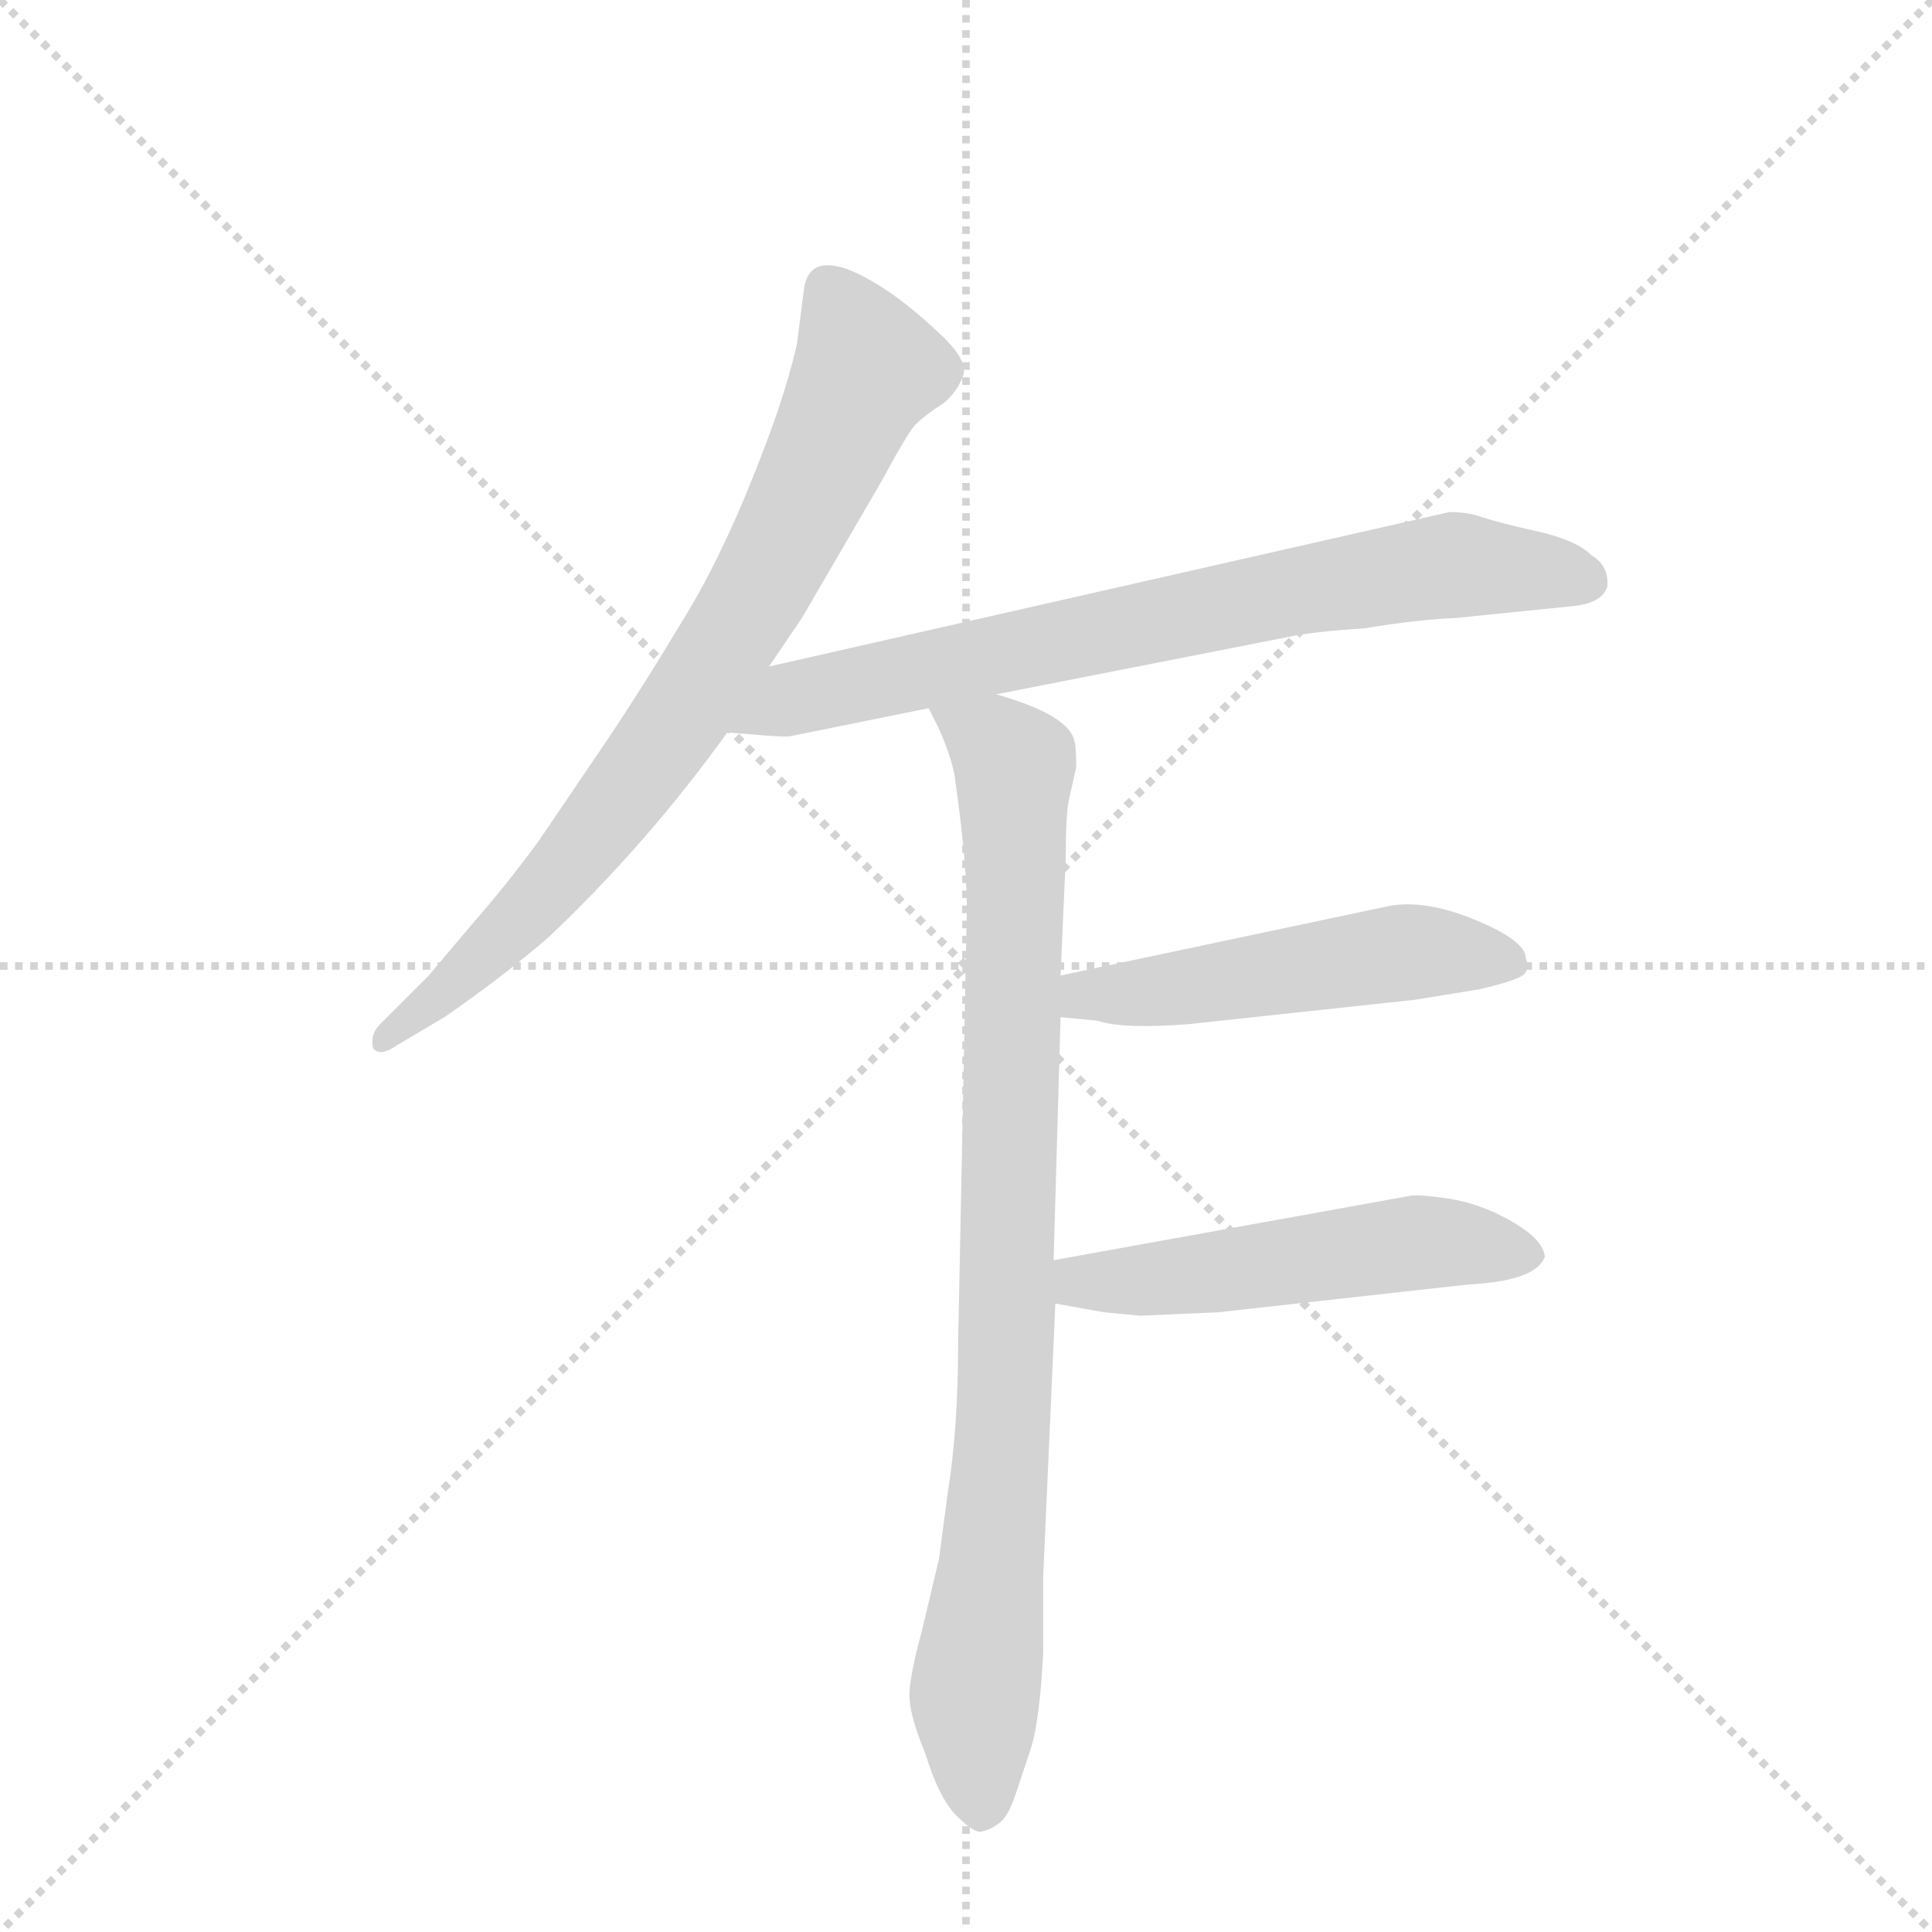 <svg version="1.1" viewBox="0 0 1024 1024" xmlns="http://www.w3.org/2000/svg">
  <g stroke="lightgray" stroke-dasharray="1,1" stroke-width="1" transform="scale(4, 4)">
    <line x1="0" y1="0" x2="256" y2="256"></line>
    <line x1="256" y1="0" x2="0" y2="256"></line>
    <line x1="128" y1="0" x2="128" y2="256"></line>
    <line x1="0" y1="128" x2="256" y2="128"></line>
  </g>
  <g transform="scale(0.92, -0.92) translate(60, -900)">
    <style type="text/css">
      
        @keyframes keyframes0 {
          from {
            stroke: blue;
            stroke-dashoffset: 786;
            stroke-width: 128;
          }
          72% {
            animation-timing-function: step-end;
            stroke: blue;
            stroke-dashoffset: 0;
            stroke-width: 128;
          }
          to {
            stroke: black;
            stroke-width: 1024;
          }
        }
        #make-me-a-hanzi-animation-0 {
          animation: keyframes0 0.89s both;
          animation-delay: 0s;
          animation-timing-function: linear;
        }
      
        @keyframes keyframes1 {
          from {
            stroke: blue;
            stroke-dashoffset: 756;
            stroke-width: 128;
          }
          71% {
            animation-timing-function: step-end;
            stroke: blue;
            stroke-dashoffset: 0;
            stroke-width: 128;
          }
          to {
            stroke: black;
            stroke-width: 1024;
          }
        }
        #make-me-a-hanzi-animation-1 {
          animation: keyframes1 0.865s both;
          animation-delay: 0.89s;
          animation-timing-function: linear;
        }
      
        @keyframes keyframes2 {
          from {
            stroke: blue;
            stroke-dashoffset: 910;
            stroke-width: 128;
          }
          75% {
            animation-timing-function: step-end;
            stroke: blue;
            stroke-dashoffset: 0;
            stroke-width: 128;
          }
          to {
            stroke: black;
            stroke-width: 1024;
          }
        }
        #make-me-a-hanzi-animation-2 {
          animation: keyframes2 0.991s both;
          animation-delay: 1.755s;
          animation-timing-function: linear;
        }
      
        @keyframes keyframes3 {
          from {
            stroke: blue;
            stroke-dashoffset: 515;
            stroke-width: 128;
          }
          63% {
            animation-timing-function: step-end;
            stroke: blue;
            stroke-dashoffset: 0;
            stroke-width: 128;
          }
          to {
            stroke: black;
            stroke-width: 1024;
          }
        }
        #make-me-a-hanzi-animation-3 {
          animation: keyframes3 0.669s both;
          animation-delay: 2.745s;
          animation-timing-function: linear;
        }
      
        @keyframes keyframes4 {
          from {
            stroke: blue;
            stroke-dashoffset: 525;
            stroke-width: 128;
          }
          63% {
            animation-timing-function: step-end;
            stroke: blue;
            stroke-dashoffset: 0;
            stroke-width: 128;
          }
          to {
            stroke: black;
            stroke-width: 1024;
          }
        }
        #make-me-a-hanzi-animation-4 {
          animation: keyframes4 0.677s both;
          animation-delay: 3.415s;
          animation-timing-function: linear;
        }
      
    </style>
    
      <path d="M 383 516 L 402 544 L 448 623 Q 462 649 467 655 Q 473 661 484 668 Q 492 675 495 684 Q 498 693 479 710 Q 451 736 428 745 Q 405 753 403 732 L 399 701 Q 395 684 388 663 Q 363 592 336 547 Q 309 502 288 471 L 250 415 Q 230 388 214 370 L 187 338 L 159 310 Q 153 304 155 296 Q 159 291 169 298 L 196 314 Q 228 336 256 360 Q 313 414 359 478 L 383 516 Z" fill="lightgray"></path>
    
      <path d="M 396 476 L 475 492 L 514 500 L 682 533 Q 695 536 726 538 Q 756 543 779 544 L 848 551 Q 863 553 866 562 Q 867 574 857 580 Q 848 589 825 594 Q 803 599 794 602 Q 786 605 775 605 L 383 516 C 354 509 329 480 359 478 L 372 477 Q 394 475 396 476 Z" fill="lightgray"></path>
    
      <path d="M 475 492 L 481 480 Q 488 464 490 453 L 492 438 Q 497 400 497 376 L 492 127 Q 492 77 486 40 L 481 2 L 471 -40 Q 465 -62 464 -74 Q 463 -86 473 -110 Q 481 -136 491 -146 Q 502 -157 506 -155 Q 511 -154 516 -150 Q 521 -146 525 -134 L 534 -107 Q 539 -91 541 -52 L 541 -8 L 548 149 L 547 174 L 551 314 L 551 338 L 554 406 Q 554 432 556 440 L 560 458 Q 560 470 559 473 Q 556 488 514 500 C 486 510 463 517 475 492 Z" fill="lightgray"></path>
    
      <path d="M 551 314 L 572 312 Q 587 307 625 310 L 755 324 L 792 330 Q 818 336 819 340 Q 821 343 819 348 Q 819 358 790 370 Q 761 382 740 378 L 551 338 C 522 332 521 317 551 314 Z" fill="lightgray"></path>
    
      <path d="M 548 149 L 576 144 L 597 142 L 642 144 L 786 160 Q 825 162 830 176 Q 829 188 802 201 Q 787 208 771 210 Q 756 212 752 211 L 547 174 C 517 169 518 154 548 149 Z" fill="lightgray"></path>
    
    
      <clipPath id="make-me-a-hanzi-clip-0">
        <path d="M 383 516 L 402 544 L 448 623 Q 462 649 467 655 Q 473 661 484 668 Q 492 675 495 684 Q 498 693 479 710 Q 451 736 428 745 Q 405 753 403 732 L 399 701 Q 395 684 388 663 Q 363 592 336 547 Q 309 502 288 471 L 250 415 Q 230 388 214 370 L 187 338 L 159 310 Q 153 304 155 296 Q 159 291 169 298 L 196 314 Q 228 336 256 360 Q 313 414 359 478 L 383 516 Z"></path>
      </clipPath>
      <path clip-path="url(#make-me-a-hanzi-clip-0)" d="M 419 733 L 438 685 L 375 556 L 269 402 L 218 348 L 161 302" fill="none" id="make-me-a-hanzi-animation-0" stroke-dasharray="658 1316" stroke-linecap="round"></path>
    
      <clipPath id="make-me-a-hanzi-clip-1">
        <path d="M 396 476 L 475 492 L 514 500 L 682 533 Q 695 536 726 538 Q 756 543 779 544 L 848 551 Q 863 553 866 562 Q 867 574 857 580 Q 848 589 825 594 Q 803 599 794 602 Q 786 605 775 605 L 383 516 C 354 509 329 480 359 478 L 372 477 Q 394 475 396 476 Z"></path>
      </clipPath>
      <path clip-path="url(#make-me-a-hanzi-clip-1)" d="M 366 483 L 396 498 L 682 559 L 778 575 L 854 565" fill="none" id="make-me-a-hanzi-animation-1" stroke-dasharray="628 1256" stroke-linecap="round"></path>
    
      <clipPath id="make-me-a-hanzi-clip-2">
        <path d="M 475 492 L 481 480 Q 488 464 490 453 L 492 438 Q 497 400 497 376 L 492 127 Q 492 77 486 40 L 481 2 L 471 -40 Q 465 -62 464 -74 Q 463 -86 473 -110 Q 481 -136 491 -146 Q 502 -157 506 -155 Q 511 -154 516 -150 Q 521 -146 525 -134 L 534 -107 Q 539 -91 541 -52 L 541 -8 L 548 149 L 547 174 L 551 314 L 551 338 L 554 406 Q 554 432 556 440 L 560 458 Q 560 470 559 473 Q 556 488 514 500 C 486 510 463 517 475 492 Z"></path>
      </clipPath>
      <path clip-path="url(#make-me-a-hanzi-clip-2)" d="M 483 488 L 525 460 L 520 111 L 502 -74 L 506 -142" fill="none" id="make-me-a-hanzi-animation-2" stroke-dasharray="782 1564" stroke-linecap="round"></path>
    
      <clipPath id="make-me-a-hanzi-clip-3">
        <path d="M 551 314 L 572 312 Q 587 307 625 310 L 755 324 L 792 330 Q 818 336 819 340 Q 821 343 819 348 Q 819 358 790 370 Q 761 382 740 378 L 551 338 C 522 332 521 317 551 314 Z"></path>
      </clipPath>
      <path clip-path="url(#make-me-a-hanzi-clip-3)" d="M 557 320 L 565 327 L 615 329 L 755 352 L 811 344" fill="none" id="make-me-a-hanzi-animation-3" stroke-dasharray="387 774" stroke-linecap="round"></path>
    
      <clipPath id="make-me-a-hanzi-clip-4">
        <path d="M 548 149 L 576 144 L 597 142 L 642 144 L 786 160 Q 825 162 830 176 Q 829 188 802 201 Q 787 208 771 210 Q 756 212 752 211 L 547 174 C 517 169 518 154 548 149 Z"></path>
      </clipPath>
      <path clip-path="url(#make-me-a-hanzi-clip-4)" d="M 556 156 L 563 162 L 756 184 L 821 177" fill="none" id="make-me-a-hanzi-animation-4" stroke-dasharray="397 794" stroke-linecap="round"></path>
    
  </g>
</svg>